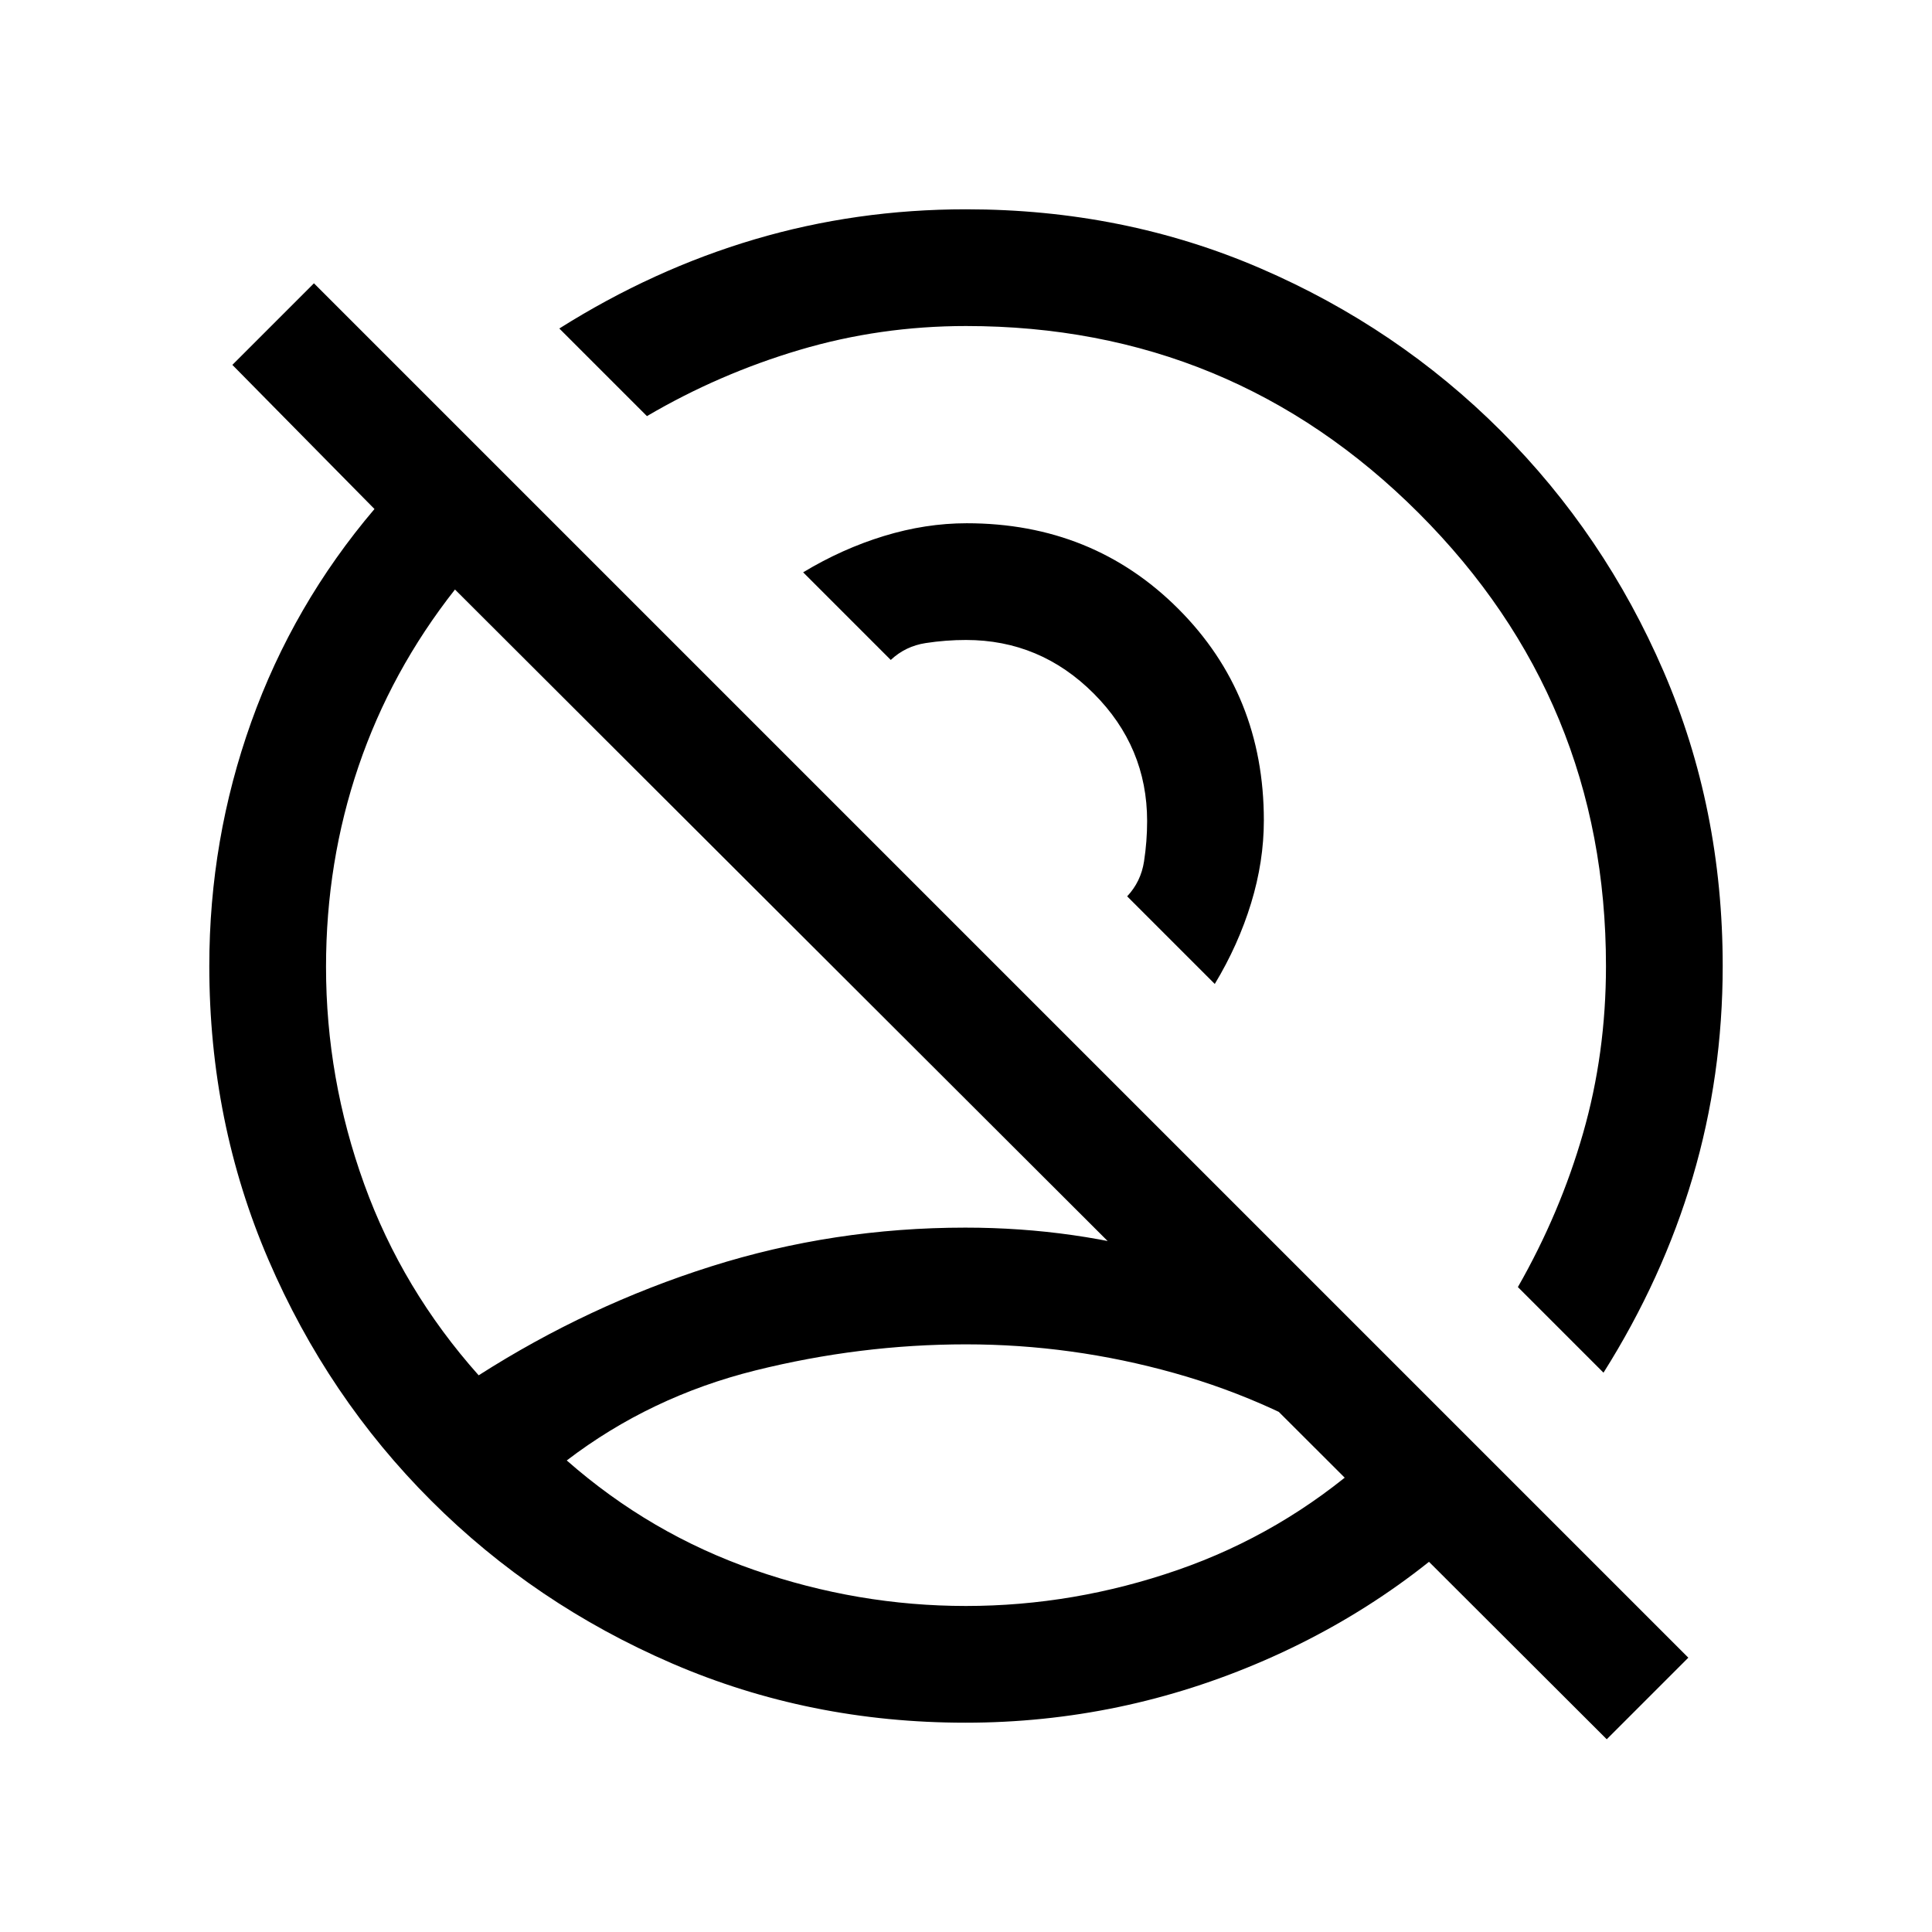 <svg xmlns="http://www.w3.org/2000/svg" height="20" viewBox="0 96 960 960" width="20"><path d="M533.462 514.538Zm-95.77 103.77ZM479.959 894q53.656 0 105.264-17.901 51.607-17.9 93.162-54.407-44.093-29.198-94.943-43.445Q532.592 764 479.988 764q-52.603 0-104.711 12.978-52.107 12.977-93.662 44.714 41.555 36.507 93.121 54.407Q426.303 894 479.959 894Zm123.656-309.077-43.538-43.538q6.846-7.308 8.384-17.334Q570 514.026 570 504q0-36.859-26.571-63.429Q516.859 414 480 414q-10.026 0-20.051 1.539-10.026 1.538-17.334 8.384l-43.538-43.538q19.369-11.693 40.115-18.039Q459.938 356 480.338 356q62.627 0 105.145 42.517Q628 441.035 628 503.662q0 20.4-6.346 41.146-6.346 20.746-18.039 40.115Zm193.154 193.154-42.538-42.539q21-36.769 32.384-76.425Q798 619.457 798 576q0-132-93-225t-225-93q-42.737 0-82.753 11.885-40.016 11.884-75.785 32.884l-43.539-43.538q46.615-29.385 97.079-44.308Q425.466 200 480 200q78.34 0 146.38 29.37 68.04 29.37 119.46 80.79 51.42 51.42 80.79 119.46Q856 497.66 856 576q0 54.534-14.923 104.998-14.923 50.464-44.308 97.079ZM479.704 952q-77.544 0-145.746-29.443-68.201-29.443-119.677-80.84Q162.805 790.321 133.402 722 104 653.68 104 576q0-62.928 20.838-121.23 20.839-58.303 61.239-105.847l-70.616-71.615L156 236.769l682.923 682.923-40.539 40.539-572.307-571.308q-31.769 40.385-47.923 87.846Q162 524.231 162 576.42q0 55.482 18.962 107.954 18.961 52.472 56.884 95.011 54.545-34.849 115.503-54.117T479.654 706q54.731 0 104.423 14.961 49.692 14.962 95.923 40.808l71.539 71.539q-51.847 56.615-123.092 87.654Q557.202 952 479.704 952Z"/></svg>